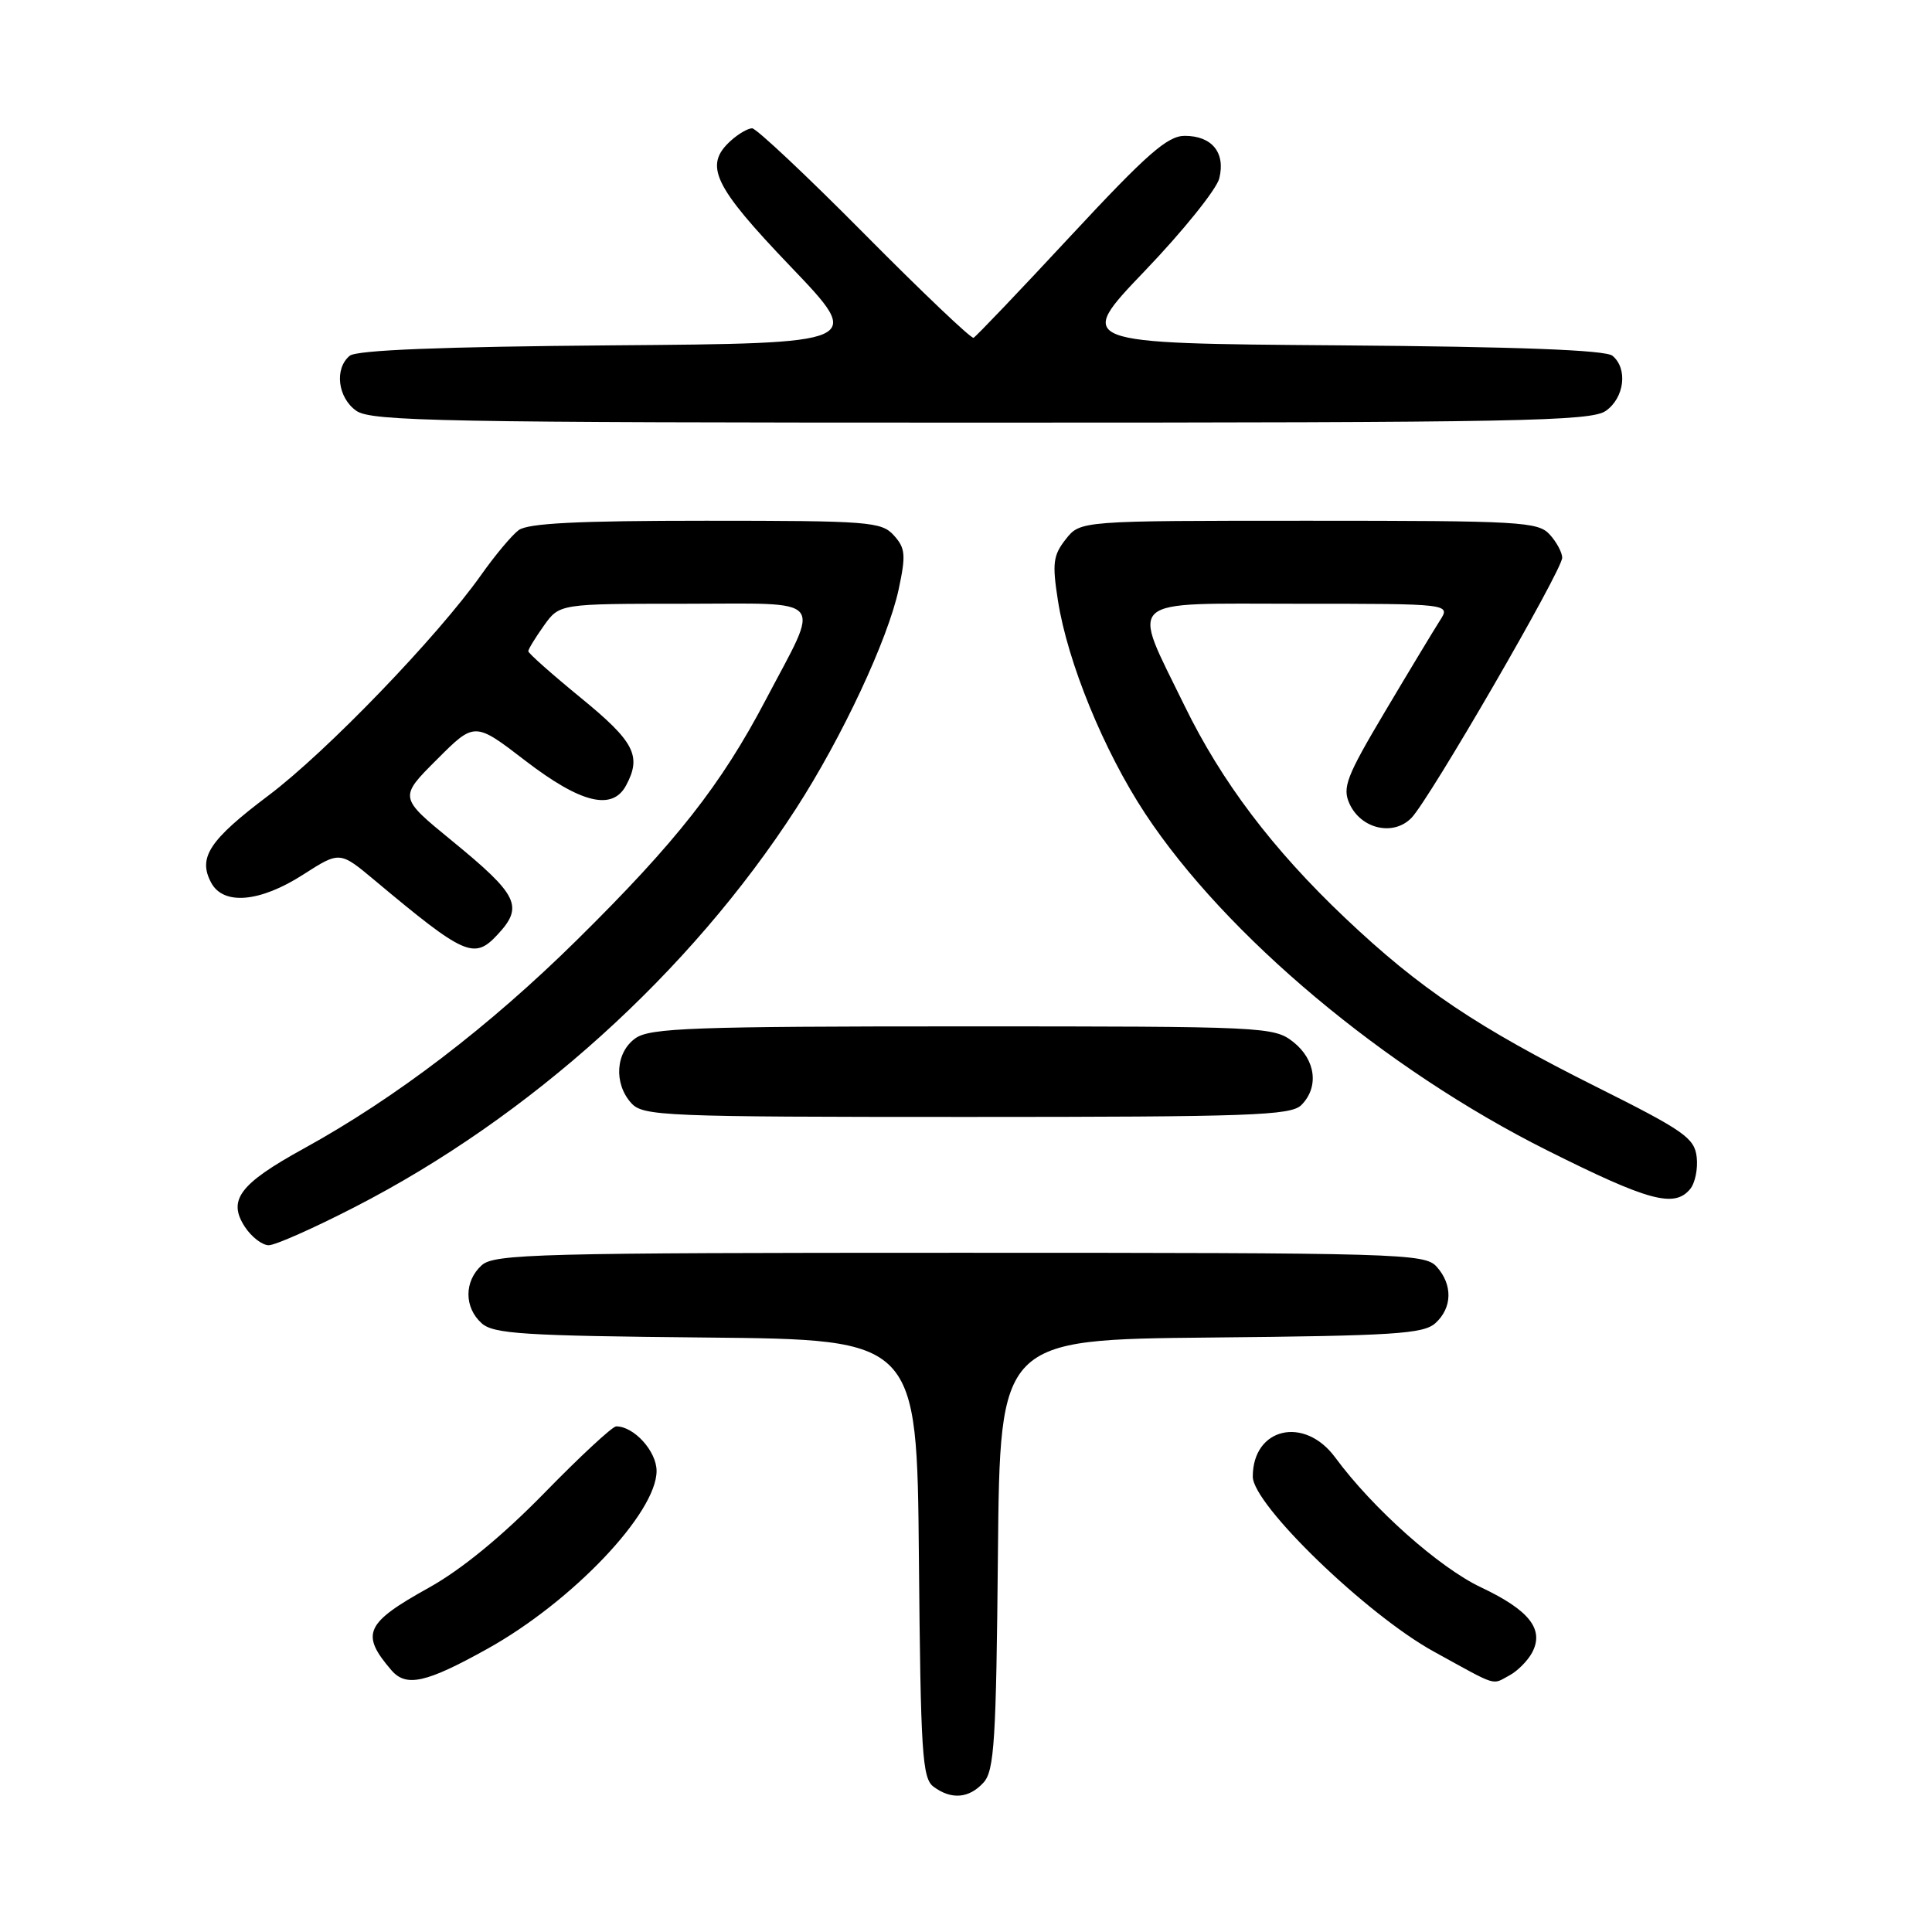 <?xml version="1.0" encoding="UTF-8" standalone="no"?>
<!DOCTYPE svg PUBLIC "-//W3C//DTD SVG 1.1//EN" "http://www.w3.org/Graphics/SVG/1.1/DTD/svg11.dtd" >
<svg xmlns="http://www.w3.org/2000/svg" xmlns:xlink="http://www.w3.org/1999/xlink" version="1.1" viewBox="0 0 256 256">
 <g >
 <path fill="currentColor"
d=" M 130.33 236.19 C 131.75 234.62 132.00 230.64 132.23 205.94 C 132.50 177.50 132.50 177.50 160.44 177.23 C 184.68 177.00 188.62 176.75 190.19 175.33 C 192.45 173.29 192.51 170.22 190.35 167.83 C 188.78 166.09 185.50 166.00 127.17 166.00 C 71.34 166.00 65.49 166.15 63.83 167.65 C 61.49 169.77 61.49 173.23 63.81 175.33 C 65.38 176.75 69.32 177.00 93.56 177.23 C 121.50 177.50 121.50 177.50 121.76 206.50 C 121.99 232.34 122.20 235.64 123.70 236.75 C 126.06 238.50 128.41 238.31 130.33 236.19 Z  M 64.61 218.46 C 75.85 212.20 87.00 200.47 87.00 194.91 C 87.00 192.30 84.01 189.00 81.65 189.00 C 81.15 189.00 76.86 192.98 72.12 197.84 C 66.55 203.54 61.14 207.98 56.84 210.37 C 48.38 215.07 47.73 216.50 51.86 221.31 C 53.82 223.59 56.46 223.00 64.61 218.46 Z  M 200.04 221.98 C 201.09 221.41 202.43 220.06 203.01 218.98 C 204.65 215.91 202.66 213.37 196.26 210.34 C 190.69 207.71 181.89 199.87 176.92 193.12 C 172.84 187.58 166.00 189.17 166.00 195.66 C 166.00 199.37 181.10 213.96 190.00 218.85 C 198.64 223.60 197.61 223.28 200.04 221.98 Z  M 46.99 159.95 C 70.21 148.03 91.43 128.87 105.47 107.16 C 111.57 97.73 117.65 84.73 119.08 78.08 C 120.05 73.53 119.97 72.63 118.44 70.94 C 116.81 69.13 115.16 69.00 93.54 69.00 C 76.57 69.00 69.94 69.33 68.72 70.25 C 67.80 70.94 65.58 73.60 63.77 76.16 C 57.99 84.34 43.26 99.63 35.57 105.41 C 27.72 111.32 26.20 113.64 27.98 116.96 C 29.60 119.99 34.44 119.57 40.17 115.89 C 45.02 112.78 45.02 112.78 49.64 116.64 C 61.60 126.64 62.82 127.18 65.92 123.85 C 69.42 120.10 68.69 118.61 59.84 111.37 C 52.86 105.66 52.86 105.66 57.88 100.65 C 62.89 95.63 62.89 95.63 69.64 100.82 C 76.98 106.45 81.15 107.46 82.96 104.07 C 85.05 100.18 84.07 98.28 77.00 92.50 C 73.15 89.35 70.00 86.56 70.00 86.29 C 70.00 86.03 70.93 84.50 72.07 82.90 C 74.14 80.00 74.14 80.00 90.64 80.00 C 109.83 80.00 108.80 78.78 101.46 92.74 C 95.54 104.01 89.60 111.57 76.50 124.50 C 64.83 136.02 52.47 145.47 40.23 152.20 C 31.73 156.88 30.13 159.02 32.45 162.57 C 33.33 163.91 34.75 165.00 35.61 165.00 C 36.47 165.00 41.59 162.73 46.99 159.95 Z  M 223.95 157.56 C 224.61 156.77 225.00 154.86 224.82 153.31 C 224.53 150.79 223.14 149.82 211.50 144.00 C 195.73 136.11 188.10 130.99 178.23 121.63 C 168.62 112.52 161.87 103.59 156.95 93.50 C 149.85 78.92 148.64 80.00 172.01 80.00 C 192.23 80.00 192.23 80.00 190.78 82.25 C 189.99 83.49 186.72 88.90 183.52 94.29 C 178.39 102.92 177.84 104.36 178.82 106.51 C 180.35 109.85 184.63 110.83 187.02 108.38 C 189.38 105.98 207.00 75.56 207.00 73.90 C 207.00 73.22 206.26 71.83 205.35 70.83 C 203.81 69.13 201.48 69.00 173.42 69.00 C 143.15 69.00 143.15 69.00 141.22 71.45 C 139.54 73.58 139.41 74.65 140.18 79.57 C 141.46 87.76 146.27 99.50 151.74 107.80 C 162.41 123.98 183.54 141.69 205.03 152.44 C 218.45 159.16 221.86 160.08 223.95 157.56 Z  M 172.43 146.43 C 174.81 144.05 174.34 140.42 171.37 138.07 C 168.80 136.05 167.70 136.00 127.59 136.00 C 91.97 136.00 86.15 136.21 84.22 137.56 C 81.57 139.42 81.29 143.56 83.65 146.17 C 85.21 147.89 87.92 148.00 128.08 148.00 C 165.64 148.00 171.05 147.81 172.43 146.43 Z  M 212.78 54.44 C 215.25 52.71 215.72 48.84 213.66 47.14 C 212.75 46.38 201.15 45.94 177.41 45.76 C 142.50 45.50 142.50 45.50 151.69 35.90 C 156.75 30.62 161.19 25.10 161.56 23.64 C 162.41 20.23 160.59 18.00 156.98 18.00 C 154.70 18.00 151.98 20.39 141.88 31.25 C 135.11 38.54 129.31 44.62 129.00 44.76 C 128.69 44.90 122.19 38.72 114.55 31.01 C 106.91 23.30 100.21 17.00 99.66 17.00 C 99.11 17.00 97.83 17.74 96.83 18.65 C 93.23 21.91 94.51 24.61 104.75 35.31 C 114.50 45.50 114.50 45.50 81.09 45.76 C 58.46 45.94 47.24 46.39 46.34 47.14 C 44.28 48.84 44.75 52.71 47.22 54.44 C 49.19 55.82 58.71 56.00 130.00 56.00 C 201.29 56.00 210.81 55.82 212.78 54.44 Z "/>
</g>
</svg>
